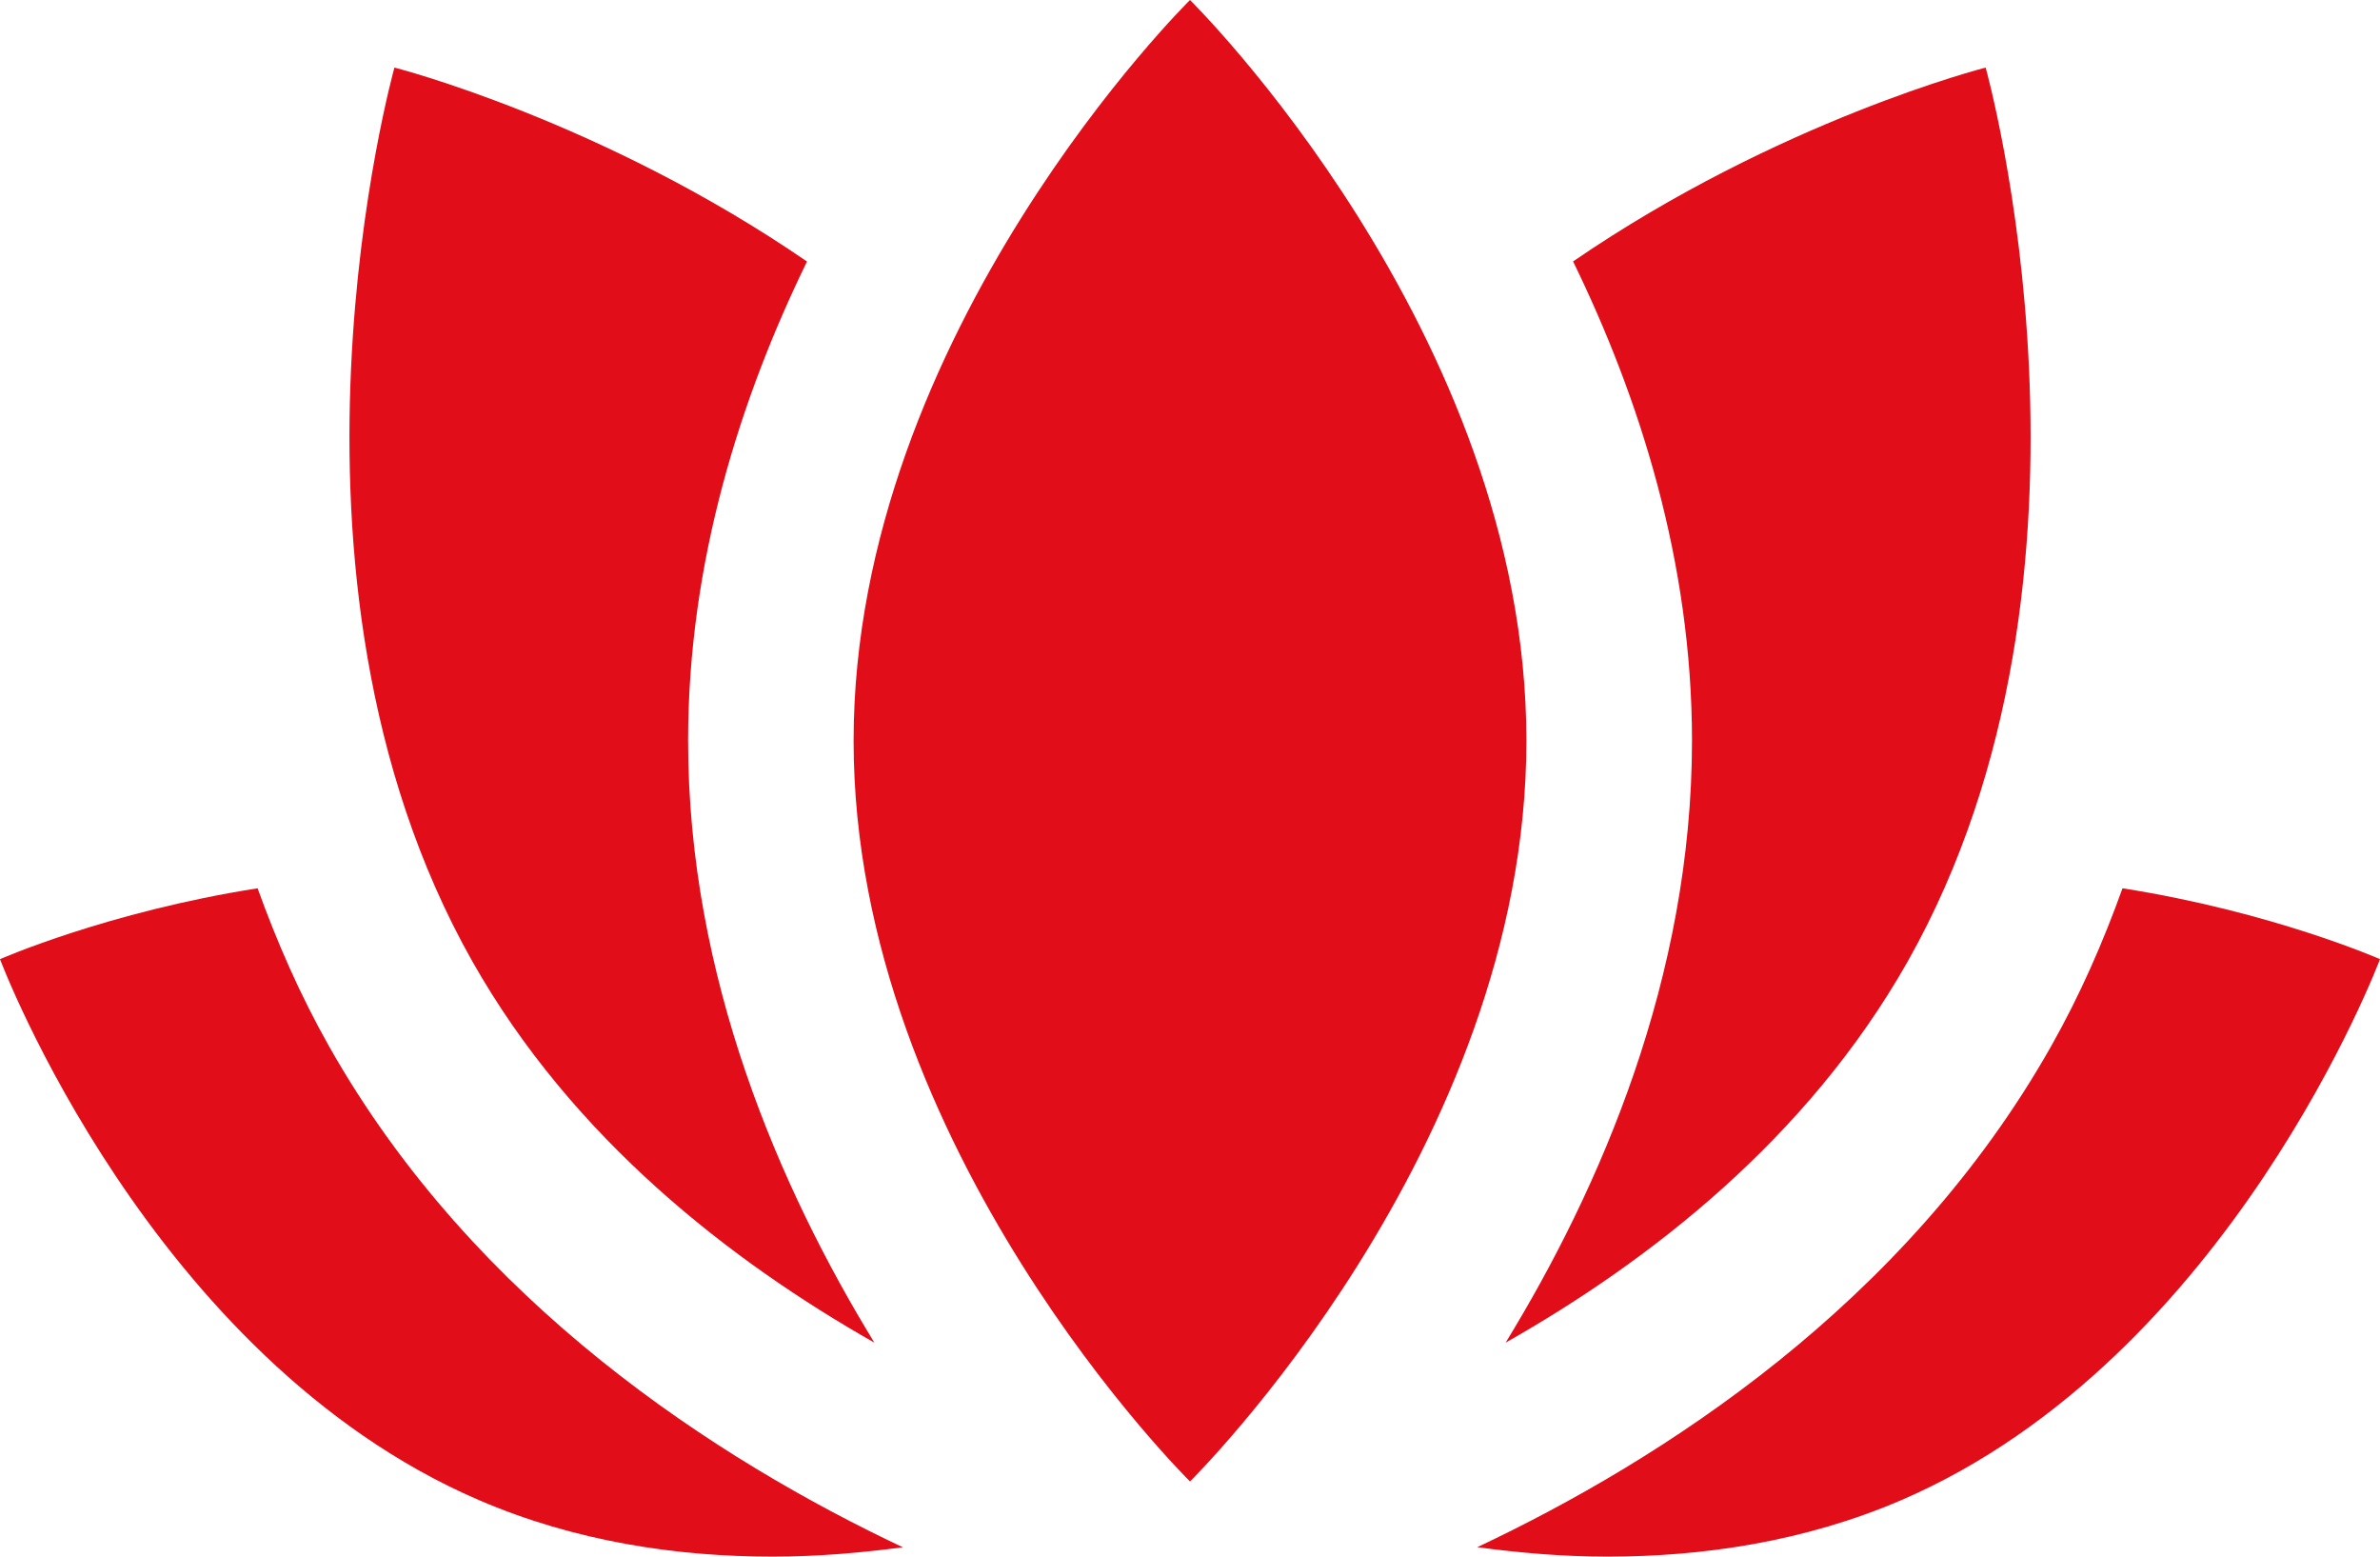 <?xml version="1.0" encoding="utf-8"?>
<!-- Generator: Adobe Illustrator 14.0.0, SVG Export Plug-In . SVG Version: 6.00 Build 43363)  -->
<!DOCTYPE svg PUBLIC "-//W3C//DTD SVG 1.1//EN" "http://www.w3.org/Graphics/SVG/1.1/DTD/svg11.dtd">
<svg version="1.1" id="Warstwa_1" xmlns="http://www.w3.org/2000/svg" xmlns:xlink="http://www.w3.org/1999/xlink" x="0px" y="0px"
	 width="26px" height="17px" viewBox="0 0 26 17" enable-background="new 0 0 26 17" xml:space="preserve">
<path fill="#E10E1A" d="M23.187,9.701c-0.21,0.584-0.463,1.165-0.781,1.727c-1.593,2.817-4.254,4.519-6.268,5.469
	C16.589,16.957,17.061,17,17.559,17c1.041,0,2.154-0.162,3.216-0.619C24.364,14.831,26,10.475,26,10.475S24.825,9.958,23.187,9.701z
	"/>
<path fill="#E10E1A" d="M3.595,11.427c-0.318-0.563-0.571-1.143-0.781-1.726C1.175,9.958,0,10.475,0,10.475s1.635,4.356,5.226,5.905
	C6.287,16.838,7.4,17,8.441,17c0.498,0,0.97-0.043,1.422-0.102C7.849,15.947,5.188,14.245,3.595,11.427z"/>
<path fill="#E10E1A" d="M16.448,14.663c1.559-0.883,3.293-2.219,4.393-4.164c2.398-4.246,0.851-9.761,0.851-9.761
	s-2.259,0.575-4.507,2.117c0.725,1.486,1.299,3.279,1.299,5.234C18.484,10.676,17.479,12.979,16.448,14.663z"/>
<path fill="#E10E1A" d="M9.552,14.663c-1.031-1.684-2.035-3.987-2.035-6.573c0-1.955,0.574-3.748,1.299-5.234
	C6.568,1.313,4.309,0.738,4.309,0.738S2.761,6.253,5.16,10.499C6.259,12.443,7.993,13.779,9.552,14.663z"/>
<path fill="#E10E1A" d="M13,0c0,0-3.675,3.622-3.675,8.09c0,4.467,3.675,8.089,3.675,8.089s3.675-3.622,3.675-8.089
	C16.676,3.622,13,0,13,0z"/>
</svg>
